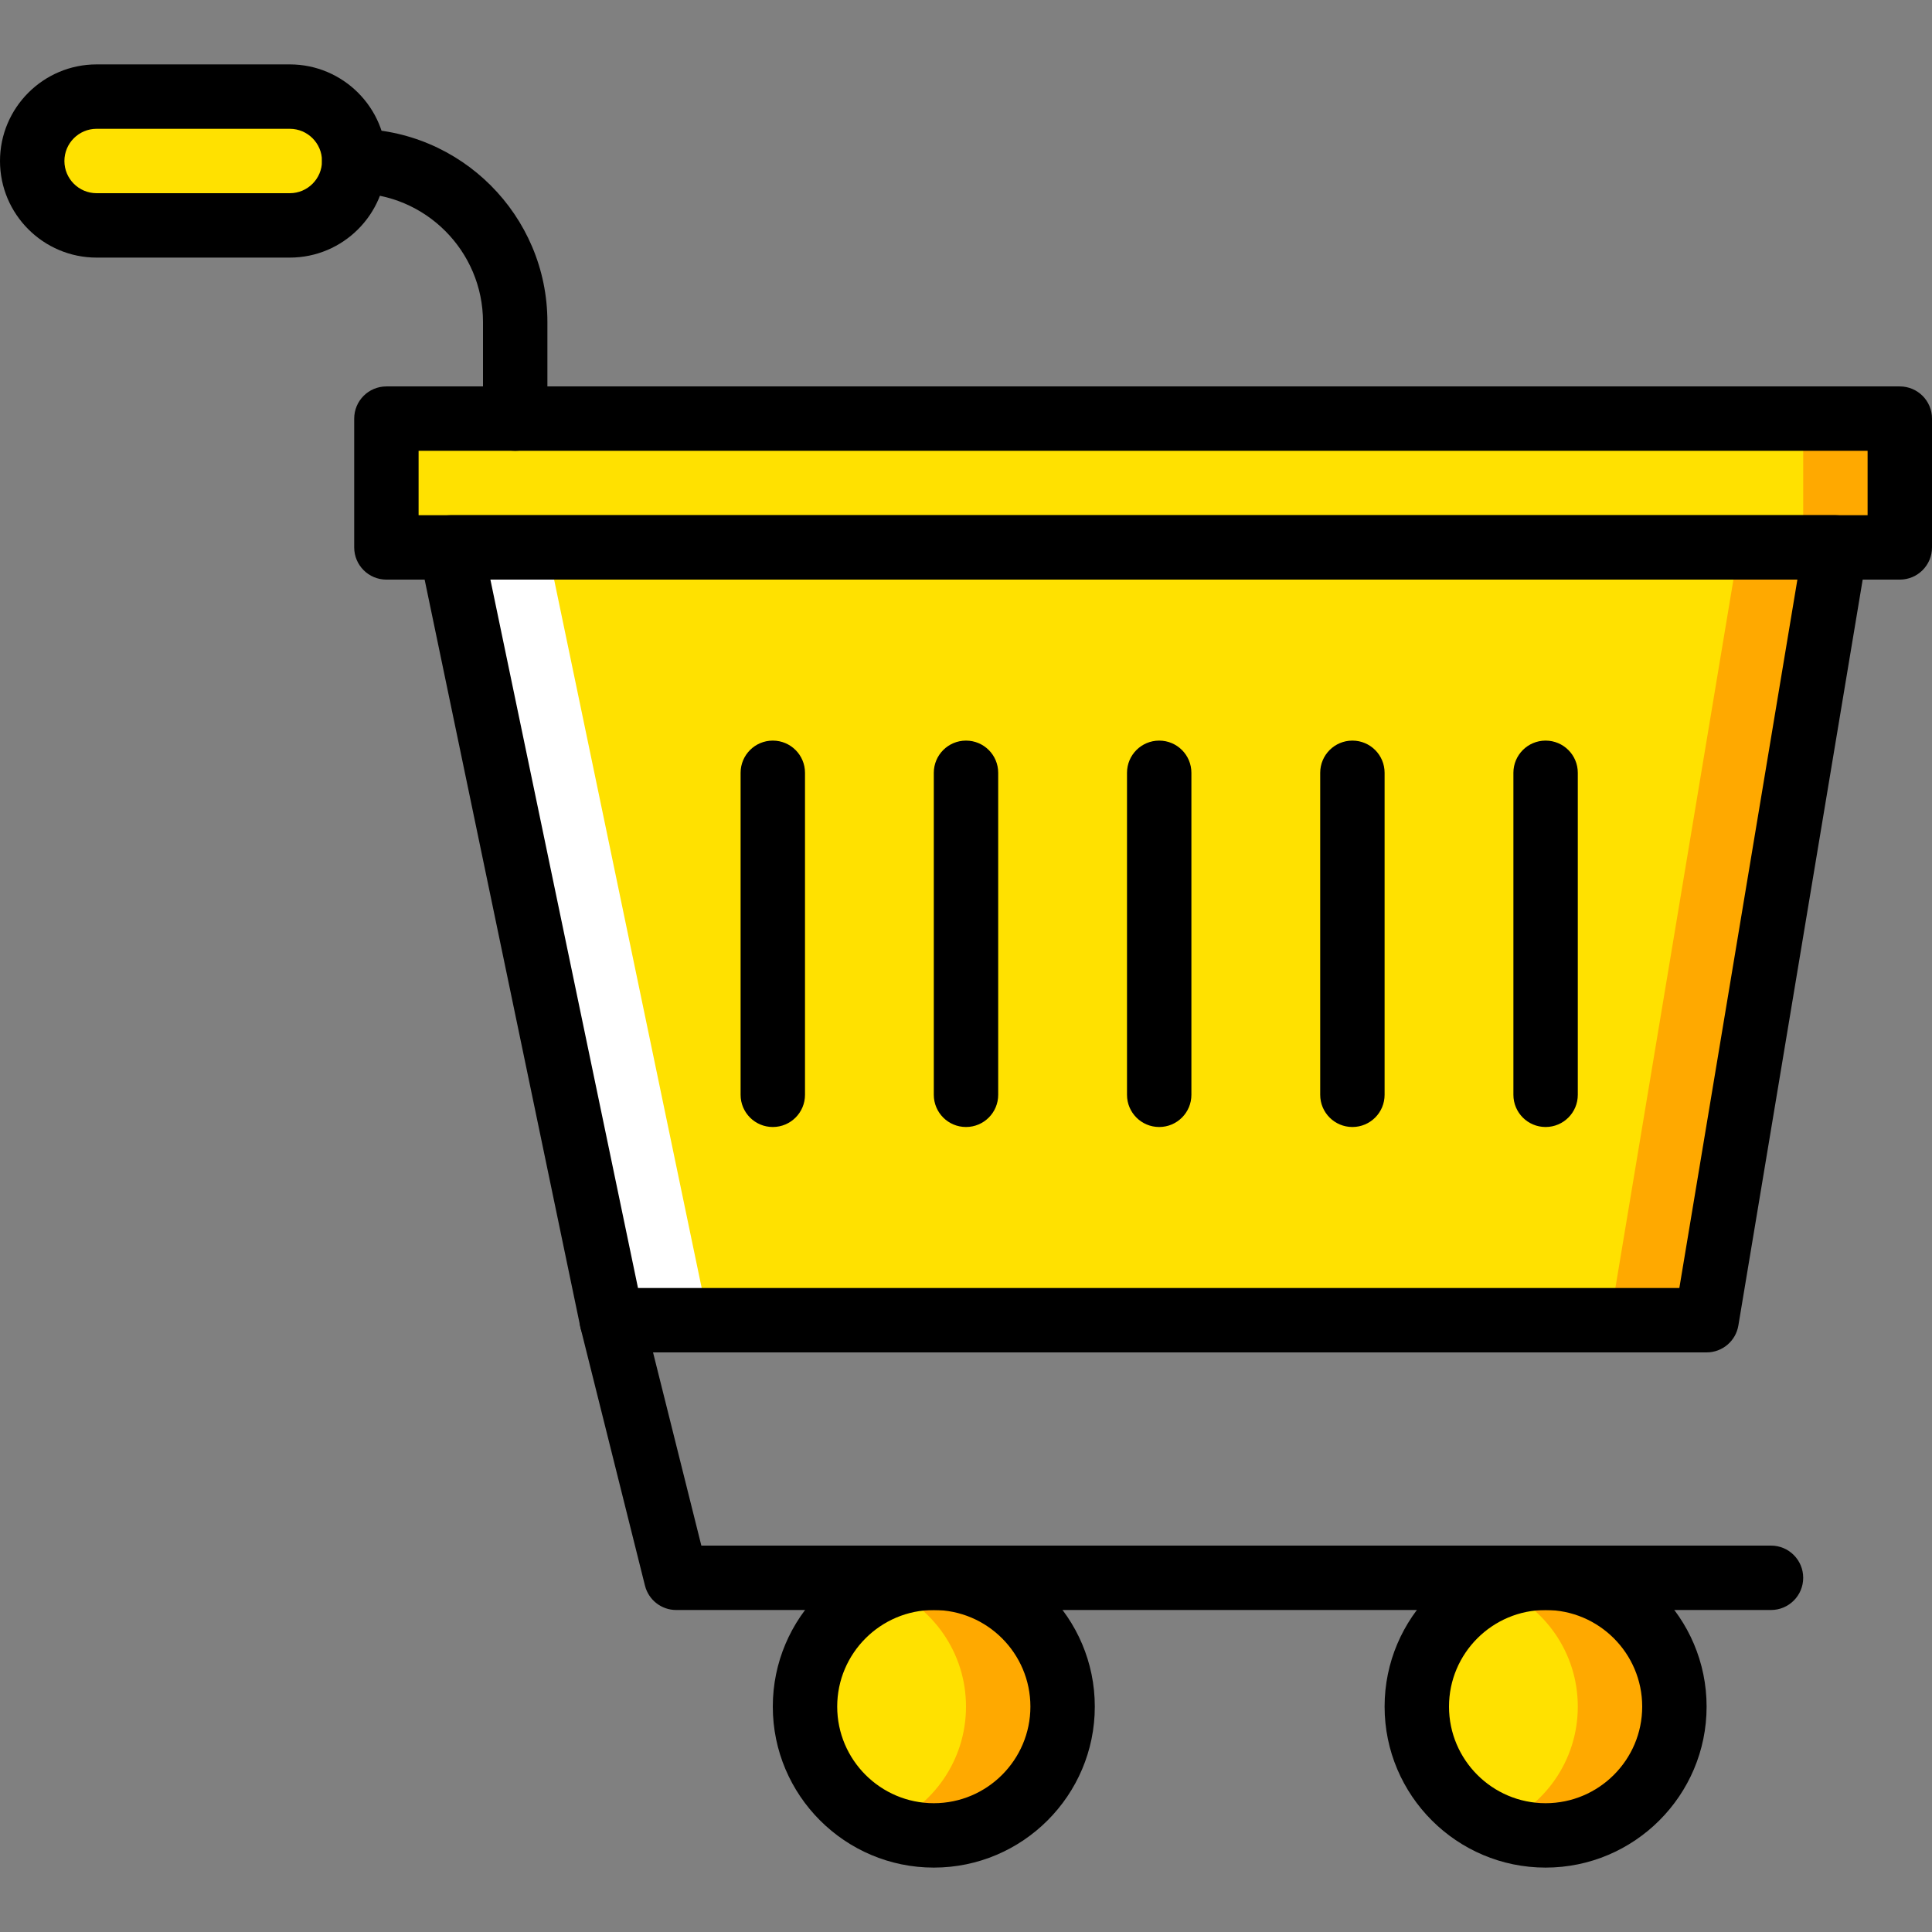 <?xml version="1.0" encoding="iso-8859-1"?>
<!-- Generator: Adobe Illustrator 19.0.0, SVG Export Plug-In . SVG Version: 6.00 Build 0)  -->
<svg version="1.1" id="Capa_1" xmlns="http://www.w3.org/2000/svg" xmlns:xlink="http://www.w3.org/1999/xlink" x="0px" y="0px"
	 viewBox="0 0 512 512" style="enable-background:new 0 0 512 512;" xml:space="preserve">
<rect x="0" y="0" width="512" height="512" fill="#808080" stroke="none"/>
<g>
	<polygon style="fill:#FFE100;" points="452.267,349.867 162.133,349.867 119.467,145.067 486.4,145.067 	"/>
	<polygon style="fill:#FFA900;" points="460.8,145.067 426.667,349.867 452.267,349.867 486.4,145.067 	"/>
	<polygon style="fill:#FFFFFF;" points="145.067,145.067 187.733,349.867 162.133,349.867 119.467,145.067 	"/>
	<g>
		<path style="fill:#FFE100;" d="M281.6,452.267c0,18.85-15.283,34.133-34.133,34.133s-34.133-15.283-34.133-34.133
			s15.283-34.133,34.133-34.133S281.6,433.417,281.6,452.267"/>
		<path style="fill:#FFE100;" d="M443.733,452.267c0,18.85-15.283,34.133-34.133,34.133c-18.85,0-34.133-15.283-34.133-34.133
			s15.283-34.133,34.133-34.133C428.45,418.133,443.733,433.417,443.733,452.267"/>
	</g>
	<g>
		<path style="fill:#FFA900;" d="M409.6,418.133c-4.531,0-8.841,0.93-12.8,2.534c12.501,5.069,21.333,17.28,21.333,31.599
			s-8.832,26.53-21.333,31.599c3.959,1.604,8.269,2.534,12.8,2.534c18.85,0,34.133-15.283,34.133-34.133
			S428.45,418.133,409.6,418.133"/>
		<path style="fill:#FFA900;" d="M247.467,418.133c-4.531,0-8.841,0.93-12.8,2.534c12.501,5.069,21.333,17.28,21.333,31.599
			s-8.832,26.53-21.333,31.599c3.959,1.604,8.269,2.534,12.8,2.534c18.85,0,34.133-15.283,34.133-34.133
			S266.317,418.133,247.467,418.133"/>
	</g>
	<polygon style="fill:#FFE100;" points="102.4,145.071 503.467,145.071 503.467,110.938 102.4,110.938 	"/>
	<polygon style="fill:#FFA900;" points="477.867,145.071 503.467,145.071 503.467,110.938 477.867,110.938 	"/>
	<path style="fill:#FFE100;" d="M76.8,59.733H25.6c-9.429,0-17.067-7.637-17.067-17.067S16.171,25.6,25.6,25.6h51.2
		c9.429,0,17.067,7.637,17.067,17.067S86.229,59.733,76.8,59.733"/>
	<g>
		<path d="M169.075,341.333h275.968L476.326,153.6H129.958L169.075,341.333z M452.271,358.4H162.138
			c-4.045,0-7.535-2.842-8.354-6.793l-42.667-204.8c-0.529-2.517,0.111-5.129,1.732-7.125c1.621-1.988,4.053-3.149,6.622-3.149
			h366.933c2.5,0,4.89,1.101,6.502,3.021c1.63,1.911,2.33,4.446,1.911,6.921l-34.133,204.8
			C460.002,355.379,456.444,358.4,452.271,358.4L452.271,358.4z"/>
		<path d="M247.467,426.667c-14.114,0-25.6,11.486-25.6,25.6s11.486,25.6,25.6,25.6c14.114,0,25.6-11.486,25.6-25.6
			S261.581,426.667,247.467,426.667 M247.467,494.933c-23.526,0-42.667-19.14-42.667-42.667s19.14-42.667,42.667-42.667
			s42.667,19.14,42.667,42.667S270.993,494.933,247.467,494.933"/>
		<path d="M409.6,426.667c-14.114,0-25.6,11.486-25.6,25.6s11.486,25.6,25.6,25.6c14.114,0,25.6-11.486,25.6-25.6
			S423.714,426.667,409.6,426.667 M409.6,494.933c-23.526,0-42.667-19.14-42.667-42.667S386.074,409.6,409.6,409.6
			c23.526,0,42.667,19.14,42.667,42.667S433.126,494.933,409.6,494.933"/>
		<path d="M469.333,426.667H179.2c-3.917,0-7.322-2.662-8.277-6.46l-17.067-68.267c-1.143-4.574,1.638-9.207,6.212-10.351
			c4.565-1.152,9.199,1.638,10.342,6.204l15.454,61.807h283.469c4.719,0,8.533,3.823,8.533,8.533
			C477.867,422.844,474.052,426.667,469.333,426.667"/>
		<path d="M110.933,136.538h384v-17.067h-384V136.538z M503.467,153.604H102.4c-4.719,0-8.533-3.823-8.533-8.533v-34.133
			c0-4.719,3.814-8.533,8.533-8.533h401.067c4.719,0,8.533,3.814,8.533,8.533v34.133C512,149.781,508.186,153.604,503.467,153.604
			L503.467,153.604z"/>
		<path d="M25.6,34.133c-4.71,0-8.533,3.831-8.533,8.533S20.89,51.2,25.6,51.2h51.2c4.71,0,8.533-3.831,8.533-8.533
			s-3.823-8.533-8.533-8.533H25.6z M76.8,68.267H25.6c-14.114,0-25.6-11.486-25.6-25.6s11.486-25.6,25.6-25.6h51.2
			c14.114,0,25.6,11.486,25.6,25.6S90.914,68.267,76.8,68.267L76.8,68.267z"/>
		<path d="M136.533,119.467c-4.719,0-8.533-3.823-8.533-8.533v-25.6C128,66.509,112.691,51.2,93.867,51.2
			c-4.719,0-8.533-3.823-8.533-8.533s3.814-8.533,8.533-8.533c28.237,0,51.2,22.963,51.2,51.2v25.6
			C145.067,115.644,141.252,119.467,136.533,119.467"/>
		<path d="M204.8,298.667c-4.719,0-8.533-3.823-8.533-8.533V204.8c0-4.71,3.814-8.533,8.533-8.533c4.719,0,8.533,3.823,8.533,8.533
			v85.333C213.333,294.844,209.519,298.667,204.8,298.667"/>
		<path d="M256,298.667c-4.719,0-8.533-3.823-8.533-8.533V204.8c0-4.71,3.814-8.533,8.533-8.533c4.719,0,8.533,3.823,8.533,8.533
			v85.333C264.533,294.844,260.719,298.667,256,298.667"/>
		<path d="M307.2,298.667c-4.719,0-8.533-3.823-8.533-8.533V204.8c0-4.71,3.814-8.533,8.533-8.533c4.719,0,8.533,3.823,8.533,8.533
			v85.333C315.733,294.844,311.919,298.667,307.2,298.667"/>
		<path d="M358.4,298.667c-4.719,0-8.533-3.823-8.533-8.533V204.8c0-4.71,3.814-8.533,8.533-8.533c4.719,0,8.533,3.823,8.533,8.533
			v85.333C366.933,294.844,363.119,298.667,358.4,298.667"/>
		<path d="M409.6,298.667c-4.719,0-8.533-3.823-8.533-8.533V204.8c0-4.71,3.814-8.533,8.533-8.533c4.719,0,8.533,3.823,8.533,8.533
			v85.333C418.133,294.844,414.319,298.667,409.6,298.667"/>
	</g>
</g>
<g>
</g>
<g>
</g>
<g>
</g>
<g>
</g>
<g>
</g>
<g>
</g>
<g>
</g>
<g>
</g>
<g>
</g>
<g>
</g>
<g>
</g>
<g>
</g>
<g>
</g>
<g>
</g>
<g>
</g>
</svg>
